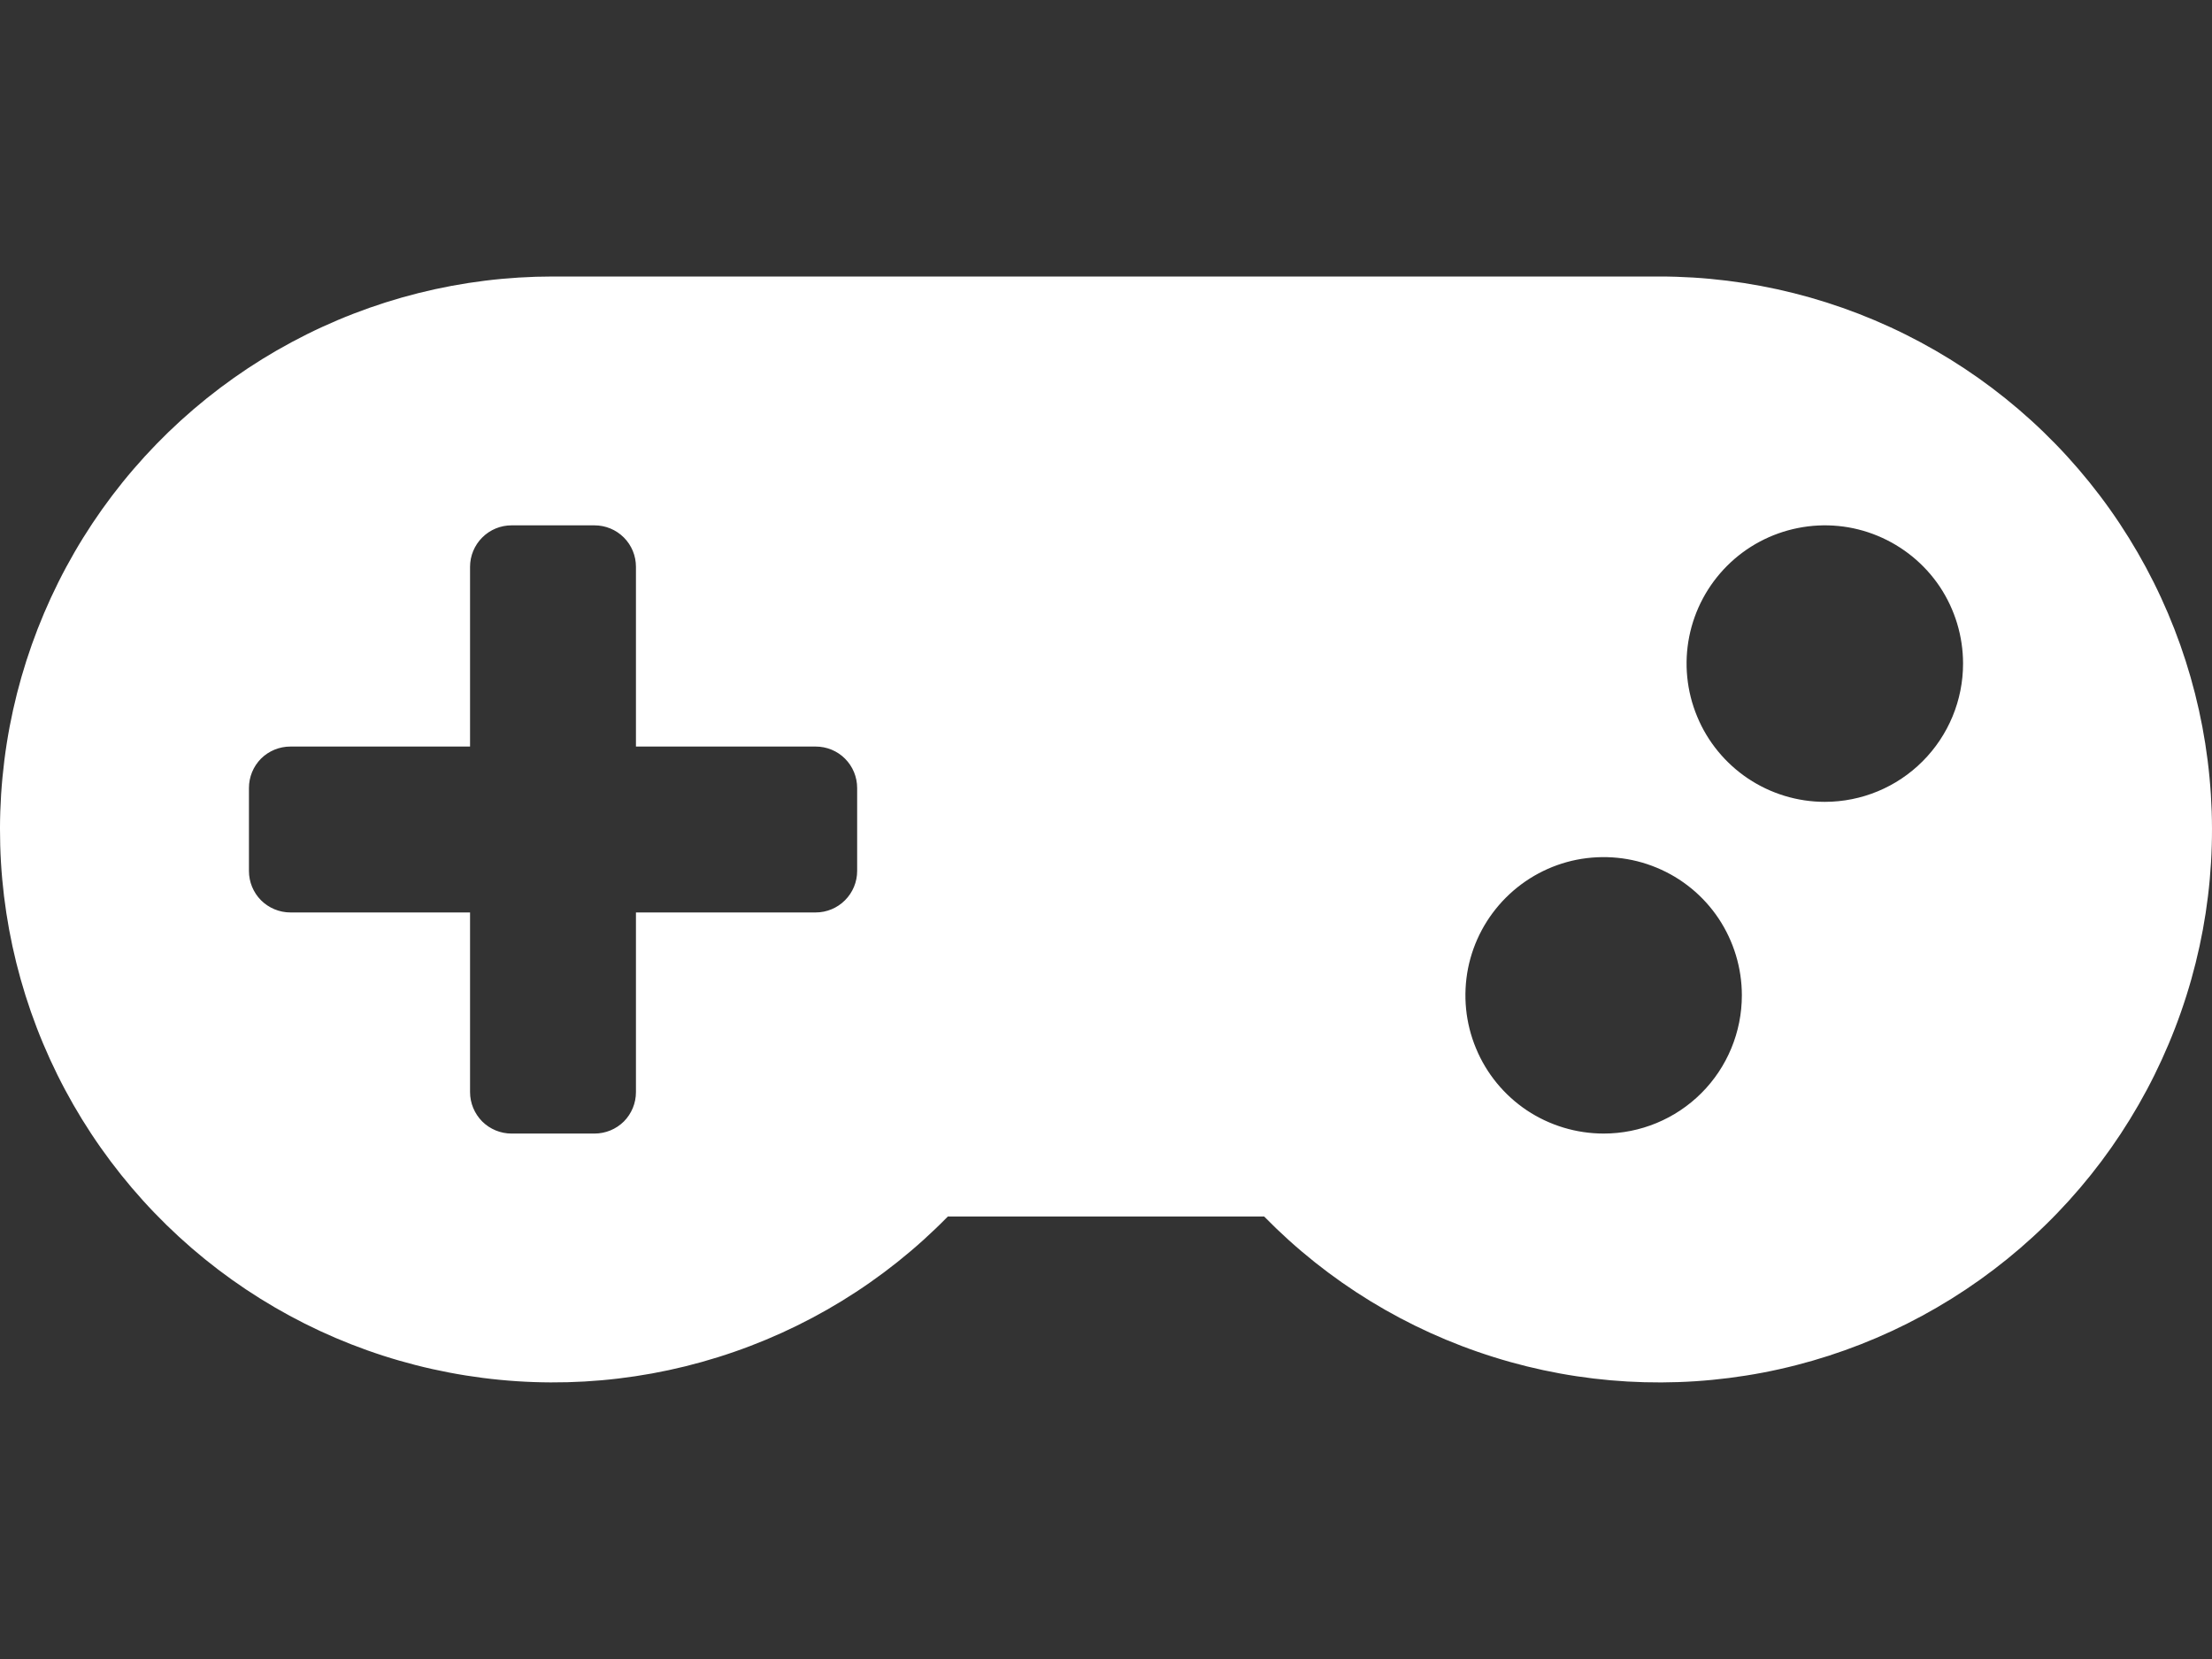 <svg width="24" height="18" viewBox="0 0 24 18" fill="none" xmlns="http://www.w3.org/2000/svg">
<rect x="0" y="0" width="24" height="18" fill="#333333" stroke="none"/>
<path d="M18.002 3H6C5.011 3 4.037 3.244 3.165 3.712C2.294 4.179 1.551 4.855 1.003 5.678C0.456 6.502 0.12 7.449 0.027 8.433C-0.067 9.418 0.085 10.411 0.468 11.323C0.851 12.235 1.454 13.038 2.222 13.661C2.991 14.284 3.901 14.707 4.873 14.892C5.845 15.078 6.847 15.021 7.791 14.725C8.735 14.43 9.592 13.906 10.284 13.199H13.716C14.408 13.906 15.264 14.43 16.209 14.725C17.152 15.021 18.155 15.078 19.126 14.893C20.098 14.707 21.008 14.284 21.777 13.661C22.546 13.039 23.148 12.236 23.531 11.324C23.915 10.412 24.067 9.42 23.973 8.435C23.88 7.45 23.545 6.504 22.998 5.68C22.451 4.856 21.708 4.18 20.837 3.713C19.965 3.245 18.991 3 18.002 3V3ZM9.3 9.45C9.3 9.569 9.253 9.683 9.168 9.768C9.084 9.852 8.97 9.9 8.85 9.9H6.9V11.849C6.9 11.969 6.853 12.083 6.769 12.168C6.684 12.252 6.57 12.299 6.45 12.299H5.55C5.431 12.299 5.317 12.252 5.232 12.168C5.148 12.083 5.1 11.969 5.1 11.849V9.9H3.151C3.031 9.9 2.917 9.852 2.832 9.768C2.748 9.683 2.701 9.569 2.701 9.45V8.55C2.701 8.43 2.748 8.316 2.832 8.231C2.917 8.147 3.031 8.1 3.151 8.1H5.1V6.15C5.1 6.03 5.148 5.916 5.232 5.832C5.317 5.747 5.431 5.7 5.55 5.7H6.45C6.57 5.7 6.684 5.747 6.769 5.832C6.853 5.916 6.9 6.03 6.9 6.15V8.1H8.85C8.97 8.1 9.084 8.147 9.168 8.231C9.253 8.316 9.3 8.43 9.3 8.55V9.45ZM17.4 12.299C17.103 12.299 16.813 12.211 16.566 12.047C16.32 11.882 16.127 11.648 16.014 11.373C15.9 11.099 15.871 10.798 15.928 10.507C15.986 10.216 16.129 9.949 16.339 9.739C16.549 9.529 16.816 9.386 17.107 9.328C17.398 9.271 17.7 9.3 17.974 9.414C18.248 9.527 18.482 9.719 18.647 9.966C18.811 10.213 18.899 10.503 18.899 10.799C18.899 11.197 18.741 11.579 18.46 11.86C18.179 12.141 17.797 12.299 17.4 12.299V12.299ZM19.799 8.7C19.503 8.7 19.213 8.612 18.966 8.447C18.72 8.282 18.527 8.048 18.414 7.774C18.3 7.5 18.27 7.198 18.328 6.907C18.386 6.616 18.529 6.349 18.739 6.139C18.949 5.929 19.216 5.787 19.507 5.729C19.798 5.671 20.099 5.7 20.373 5.814C20.648 5.928 20.882 6.12 21.047 6.366C21.211 6.613 21.299 6.903 21.299 7.2C21.299 7.598 21.141 7.979 20.86 8.26C20.579 8.542 20.197 8.7 19.799 8.7Z" fill="white"/>
</svg>
